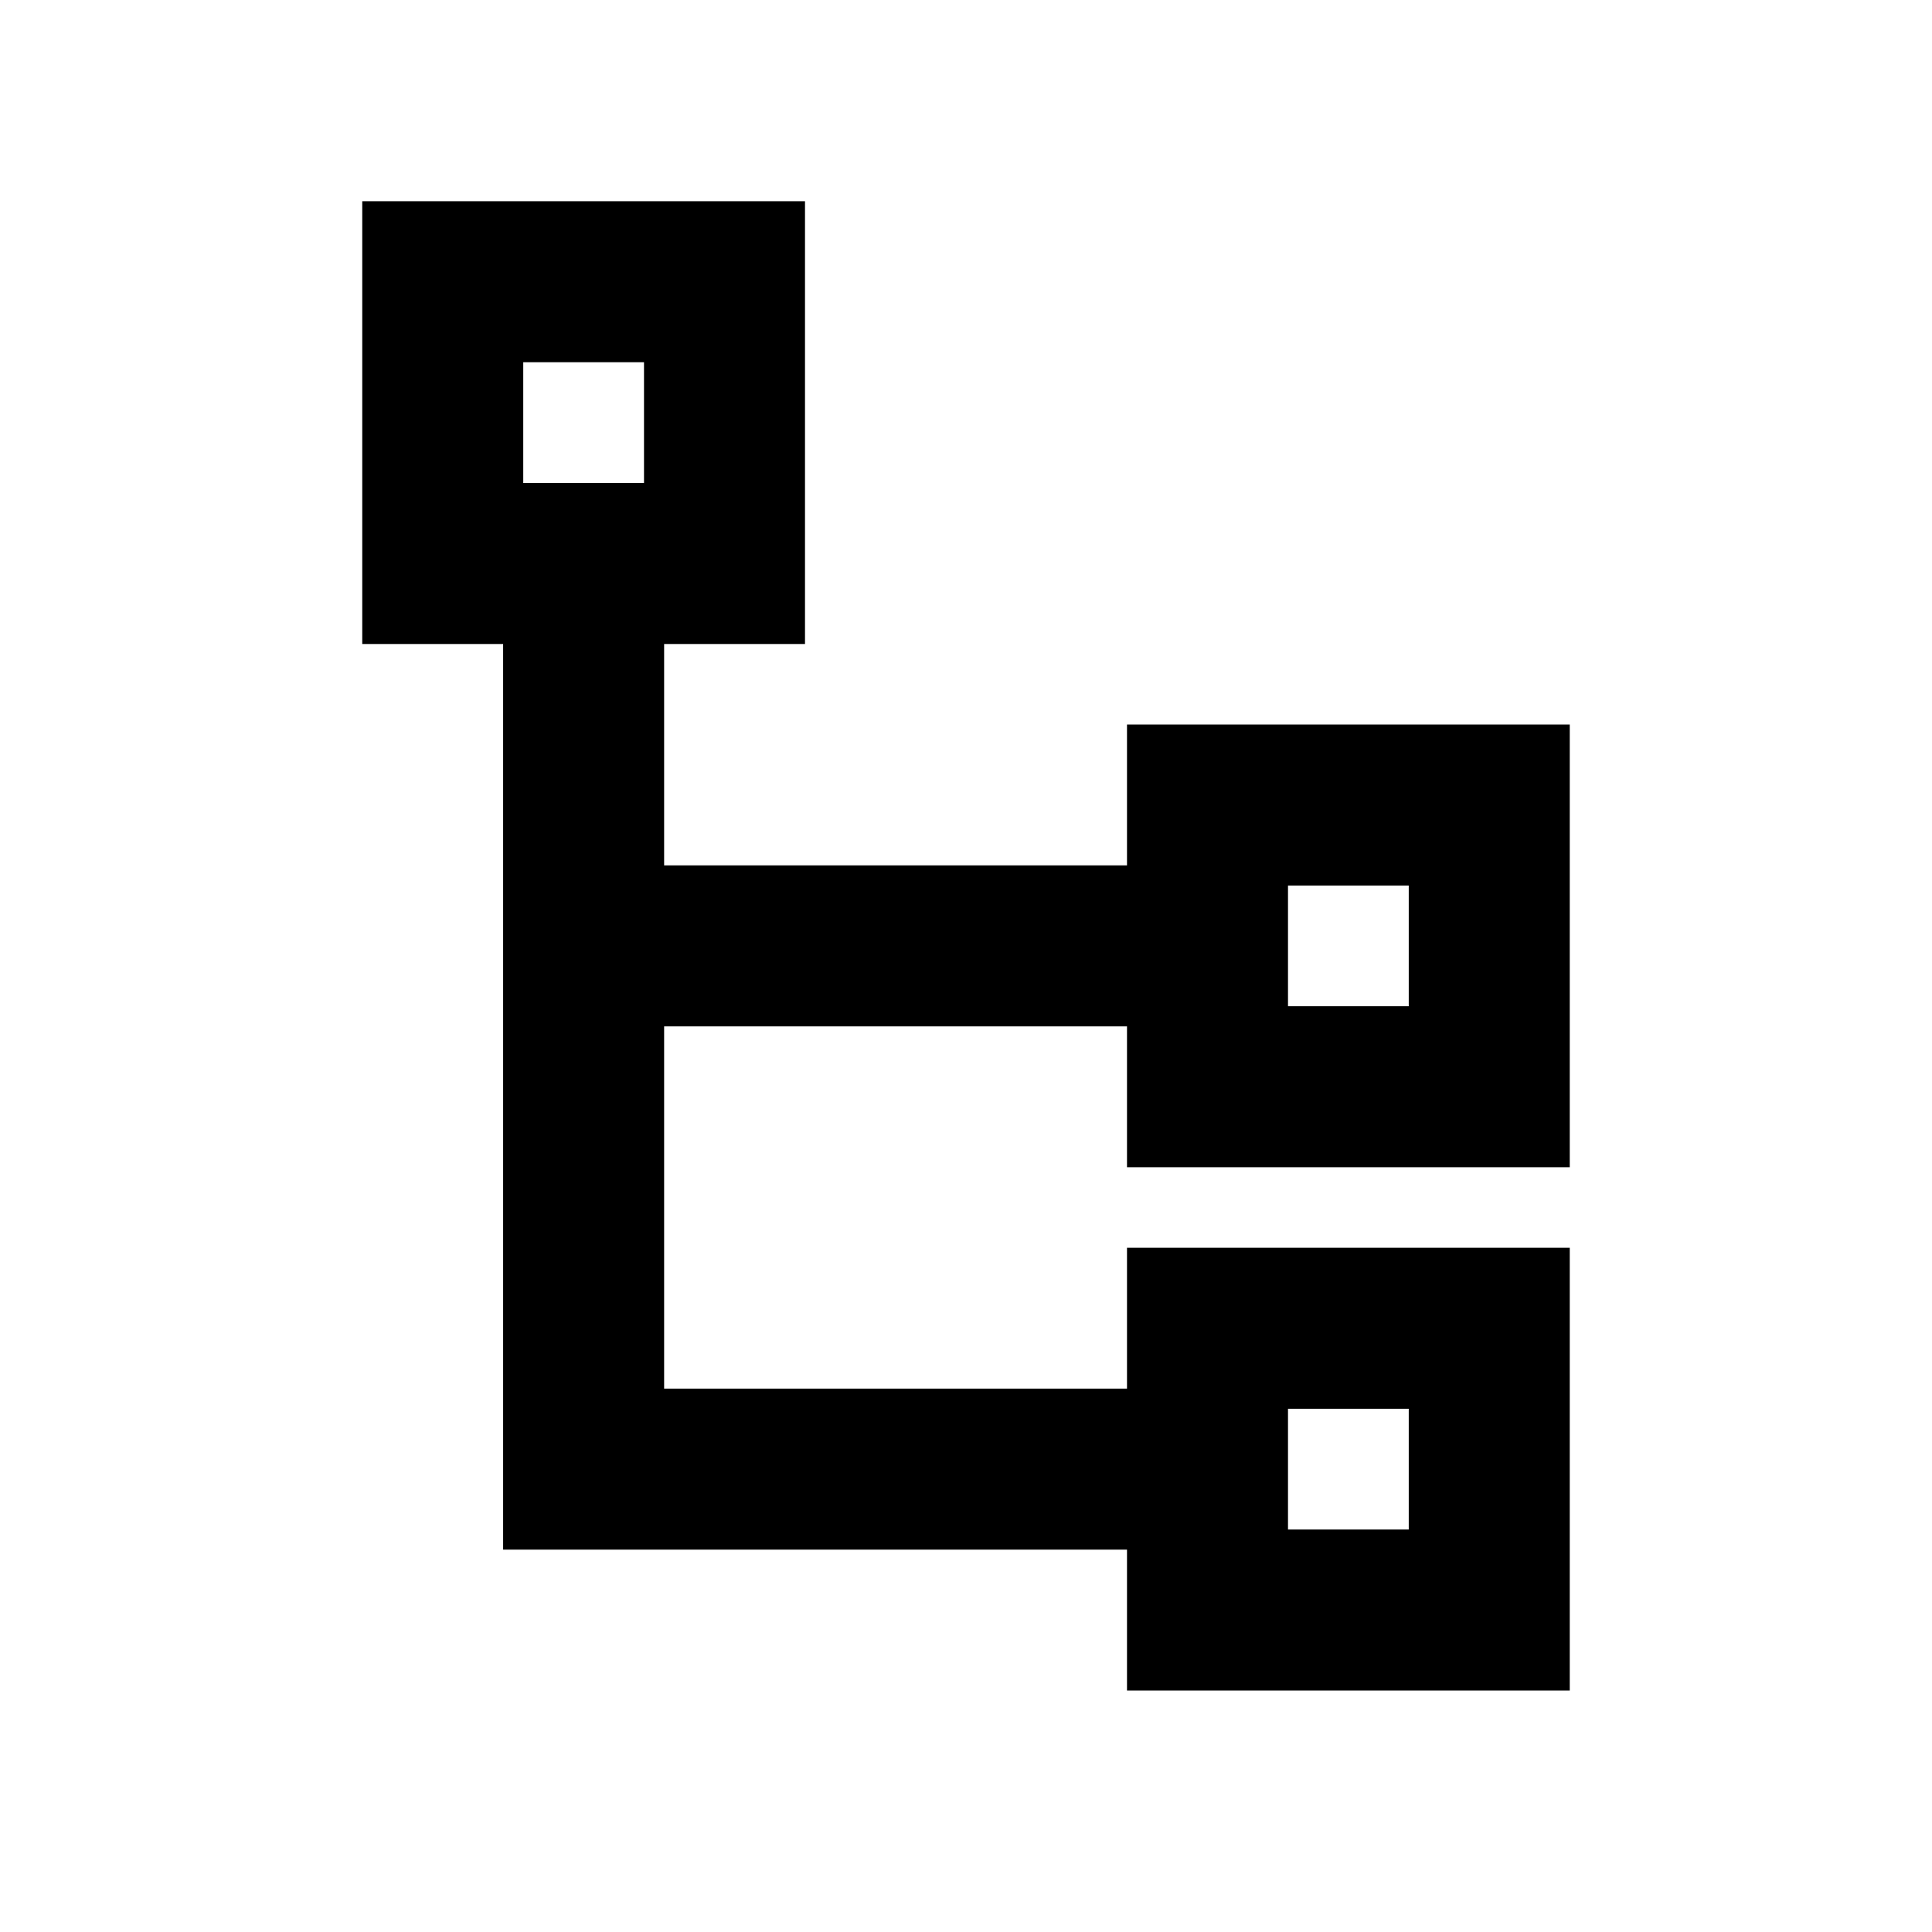 <svg xmlns="http://www.w3.org/2000/svg" viewBox="0 0 48 48"><rect width="48" height="48" style="fill:none"/><path d="M39,29V18H28v3.5H16.5V16H20V5H9V16h3.5V38.5H28V42H39V31H28v3.5H16.5v-9H28V29Zm-7-7h3v3H32ZM13,9h3v3H13ZM32,35h3v3H32Z"/></svg>